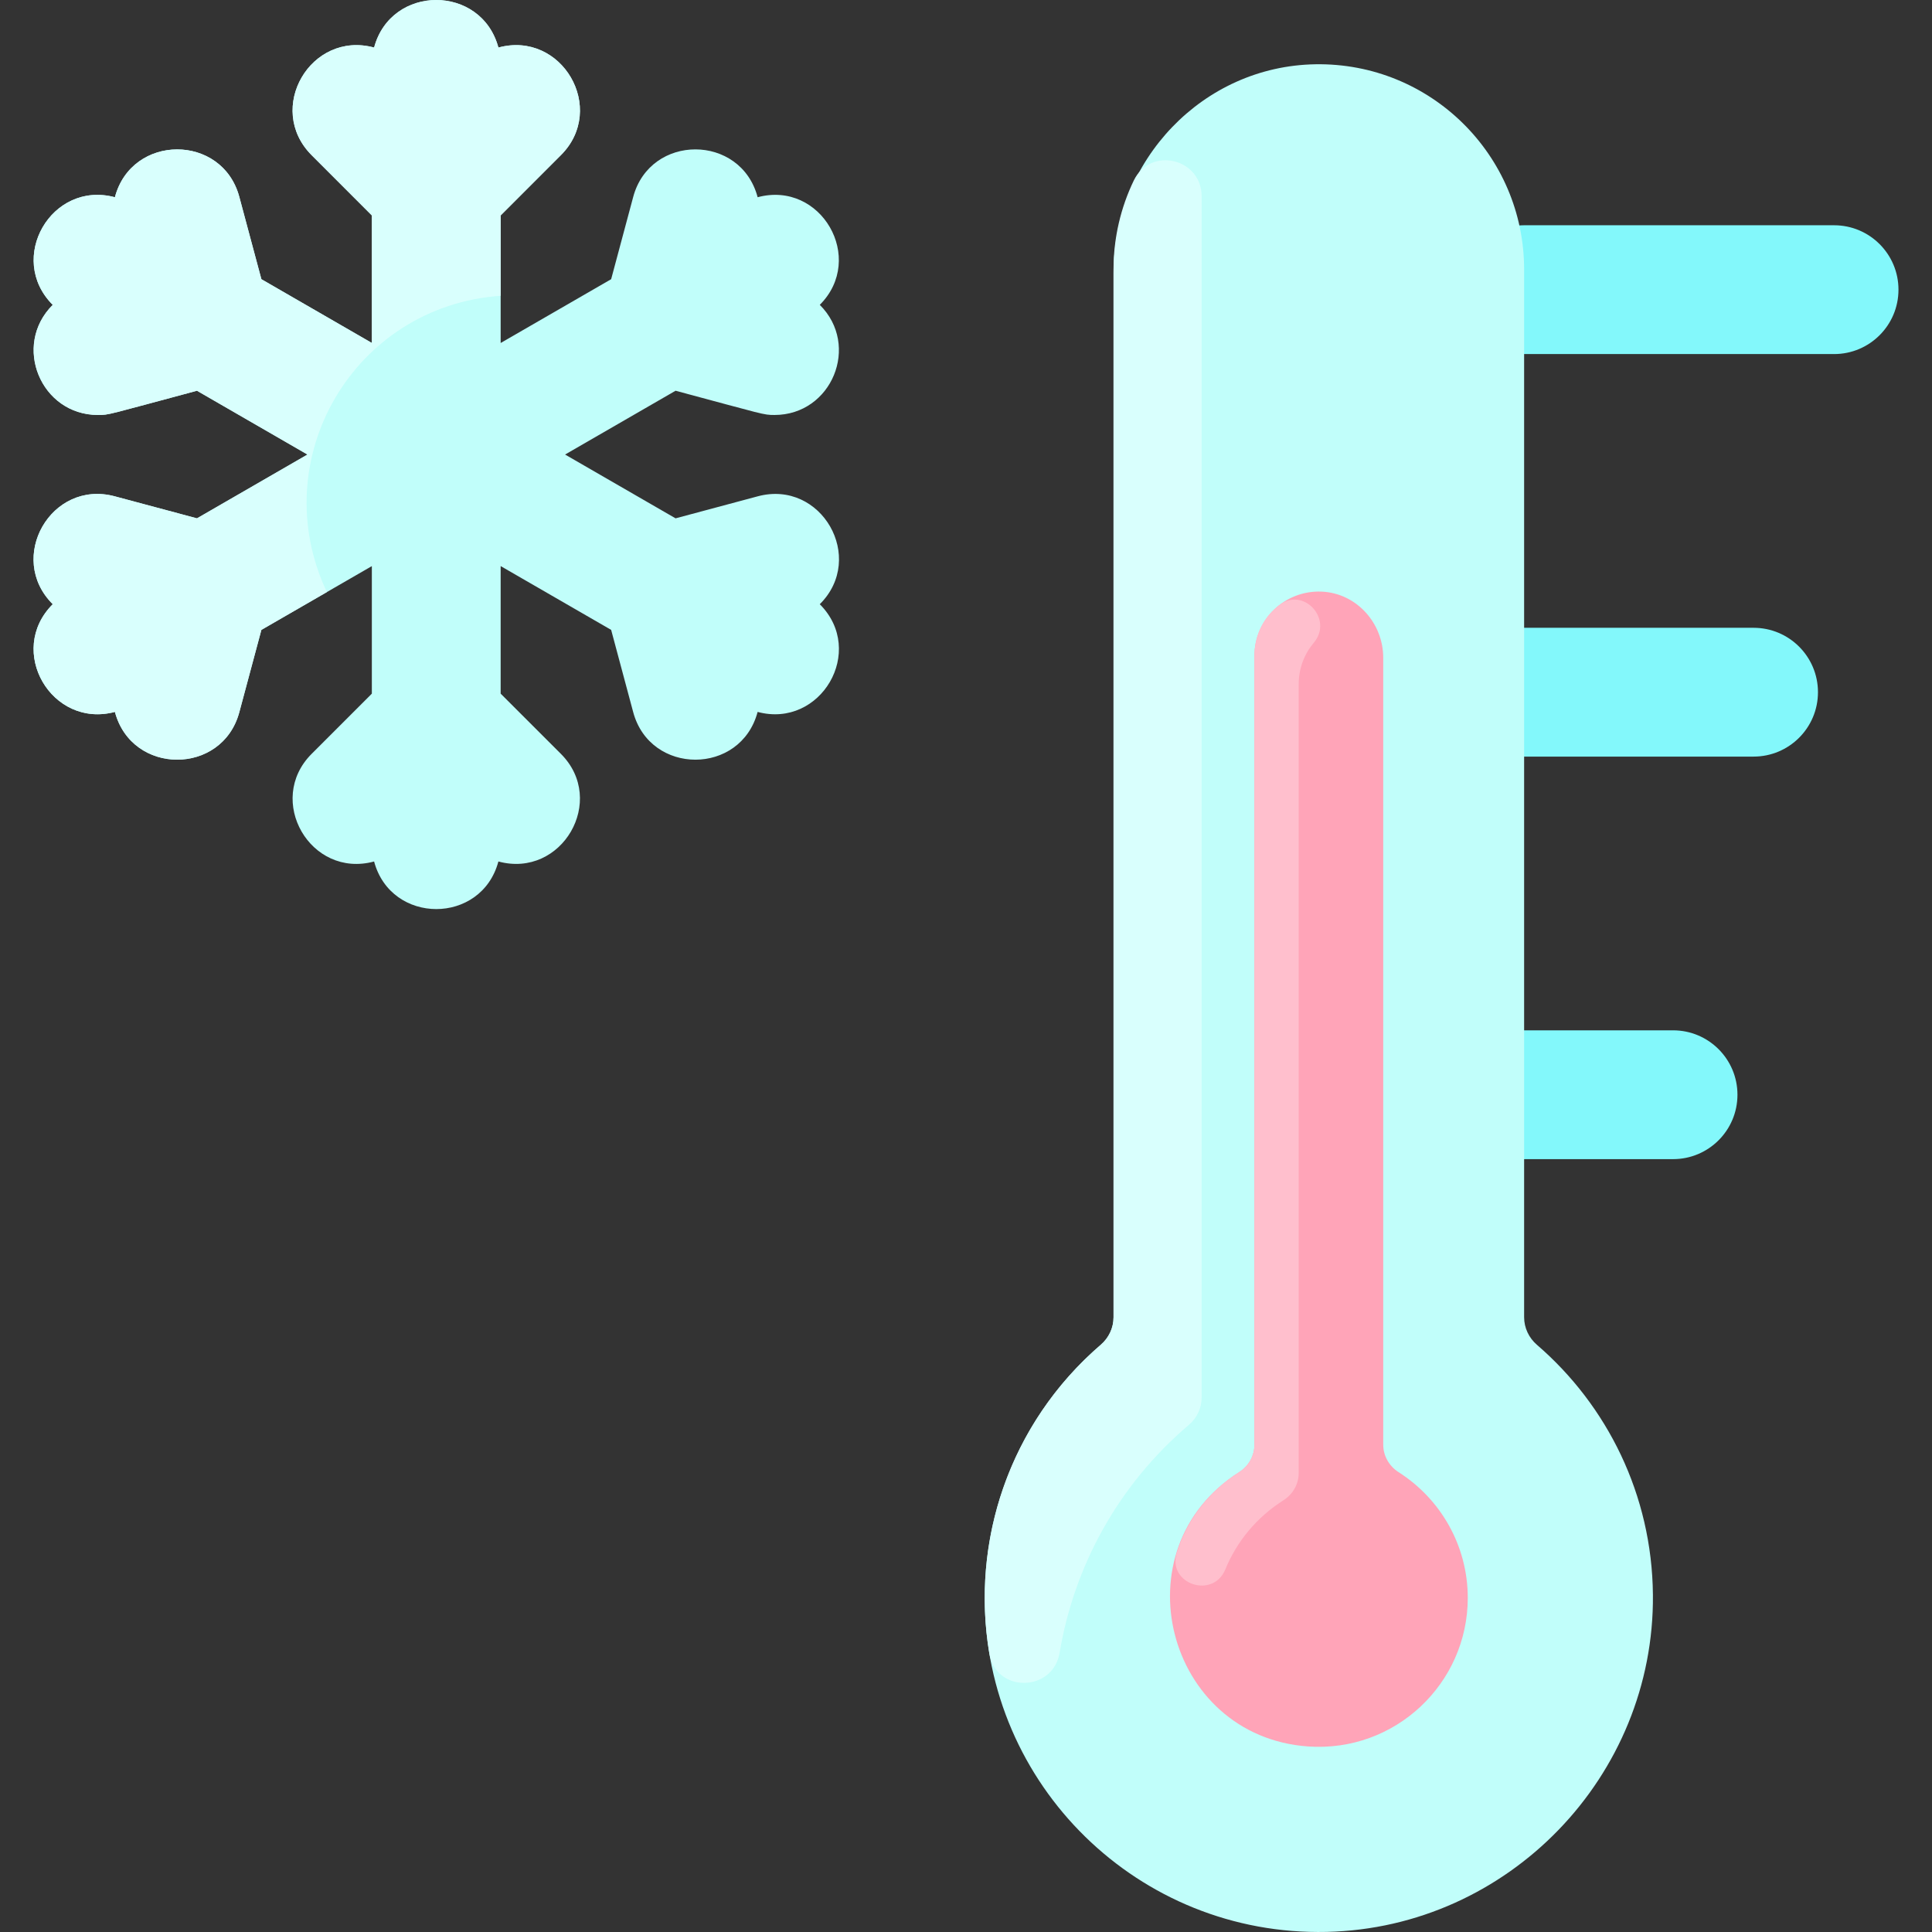 <svg id="Layer_1" enable-background="new 0 0 479.96 479.96" height="512" viewBox="0 0 479.96 479.96" width="512" xmlns="http://www.w3.org/2000/svg"><rect x="0" y="0" width="479.96" height="479.96" fill="#333333" stroke="none"/><g fill="#83f8fb"><path d="m455.631 87.96h-77c-8.837 0-16-7.163-16-16s7.163-16 16-16h77c8.837 0 16 7.163 16 16s-7.163 16-16 16z"/><path d="m435.631 187.96h-57c-8.837 0-16-7.163-16-16s7.163-16 16-16h57c8.837 0 16 7.163 16 16s-7.163 16-16 16z"/><path d="m415.631 287.96h-37c-8.837 0-16-7.163-16-16s7.163-16 16-16h37c8.837 0 16 7.163 16 16s-7.163 16-16 16z"/></g><path d="m381.815 334.089c17.459 15.049 28.575 37.254 28.813 62.057.433 45.122-35.89 82.731-81.001 83.789-46.752 1.097-84.995-36.474-84.995-82.977 0-25.132 11.168-47.659 28.819-62.873 2.002-1.725 3.181-4.215 3.181-6.858v-259.429c0-27.97 22.17-51.369 50.137-51.831 28.565-.472 51.863 22.536 51.863 50.993 0 10.185 0 264.169 0 260.268-.001 2.645 1.18 5.135 3.183 6.861z" fill="#c1fefa"/><path d="m343.631 358.908v-195.497c0-8.616-6.621-16.029-15.227-16.433-9.188-.432-16.773 6.889-16.773 15.982v195.957c0 2.756-1.431 5.298-3.759 6.773-30.28 19.2-18.128 65.669 17.065 68.174 21.615 1.539 39.694-15.61 39.694-36.904 0-13.112-6.855-24.651-17.17-31.225-2.35-1.498-3.83-4.039-3.83-6.827z" fill="#ffa4b8"/><path d="m317.841 150.29c6.056-4.564 13.429 3.581 8.543 9.38-2.316 2.749-3.752 6.311-3.752 10.29v195.96c0 2.75-1.43 5.29-3.76 6.77-6.826 4.331-11.678 10.396-14.462 17.173-3.083 7.505-14.491 3.618-12.067-4.125 2.451-7.831 7.583-15.006 15.529-20.047 2.33-1.48 3.76-4.02 3.76-6.77v-195.961c-.001-5.526 2.537-9.903 6.209-12.67z" fill="#ffbfcd"/><path d="m281.67 44.829c4.127-8.554 16.901-5.484 16.852 4.013-.001.252-.001 298.594-.001 298.342 0 2.615-1.167 5.085-3.16 6.778-17.588 14.942-28.535 35.141-32.121 56.608-1.645 9.85-15.807 10.075-17.46.226-4.65-27.699 4.86-57.111 27.703-76.739 1.98-1.702 3.149-4.161 3.149-6.772v-260.325c-.001-7.931 1.809-15.438 5.038-22.131z" fill="#d9fffd"/><path d="m203.655 150.103c11.579-11.504.411-31.041-15.401-26.808l-20.425 5.474-27.448-15.849 27.449-15.849c22.162 5.939 21.773 6.022 24.576 6.022 14.224 0 21.382-17.287 11.25-27.357 11.52-11.521.33-30.967-15.438-26.74-4.187-15.828-26.689-15.842-30.916-.068l-5.476 20.433-27.45 15.849v-31.694l14.963-14.963c11.571-11.57.228-31.023-15.525-26.739-4.217-15.74-26.65-15.765-30.876-.002-15.745-4.272-27.093 15.159-15.519 26.74l14.957 14.964v31.687l-27.441-15.845-5.475-20.43c-4.222-15.759-26.73-15.77-30.917.072-15.744-4.226-26.995 15.198-15.441 26.742-10.125 10.07-2.968 27.351 11.254 27.351 2.788 0 2.21-.029 24.577-6.025l27.453 15.852-27.453 15.851-20.424-5.476c-15.785-4.232-26.993 15.278-15.407 26.802-11.652 11.641-.156 30.954 15.446 26.759 4.182 15.753 26.674 15.87 30.912.054l5.475-20.428 27.441-15.844v31.685l-14.954 14.953c-11.536 11.535-.297 31.03 15.513 26.741 4.212 15.749 26.663 15.777 30.881-.002 15.77 4.283 27.087-15.183 15.52-26.742l-14.96-14.953v-31.69l27.45 15.85 5.476 20.432c4.221 15.751 26.707 15.772 30.911-.051 15.668 4.198 27.055-15.145 15.442-26.758z" fill="#c1fefa"/><path d="m139.336 38.55-14.96 14.97v19.96c-36.487 2.559-58.755 40.623-43.17 73.61l-16.27 9.39-5.48 20.43c-4.202 15.729-26.703 15.799-30.91-.05-15.79 4.178-27.006-15.217-15.44-26.76-11.553-11.466-.436-31.052 15.4-26.8l20.43 5.47 27.45-15.85-27.45-15.85c-22.577 6.045-21.793 6.02-24.58 6.02-14.251 0-21.36-17.317-11.25-27.35-11.54-11.517-.342-30.969 15.44-26.74 4.146-15.761 26.685-15.897 30.91-.07l5.48 20.43 27.44 15.84v-31.68l-14.96-14.97c-11.553-11.571-.234-31.01 15.52-26.74 4.222-15.736 26.652-15.756 30.88 0 15.758-4.272 27.1 15.179 15.52 26.74z" fill="#d9fffd"/></svg>